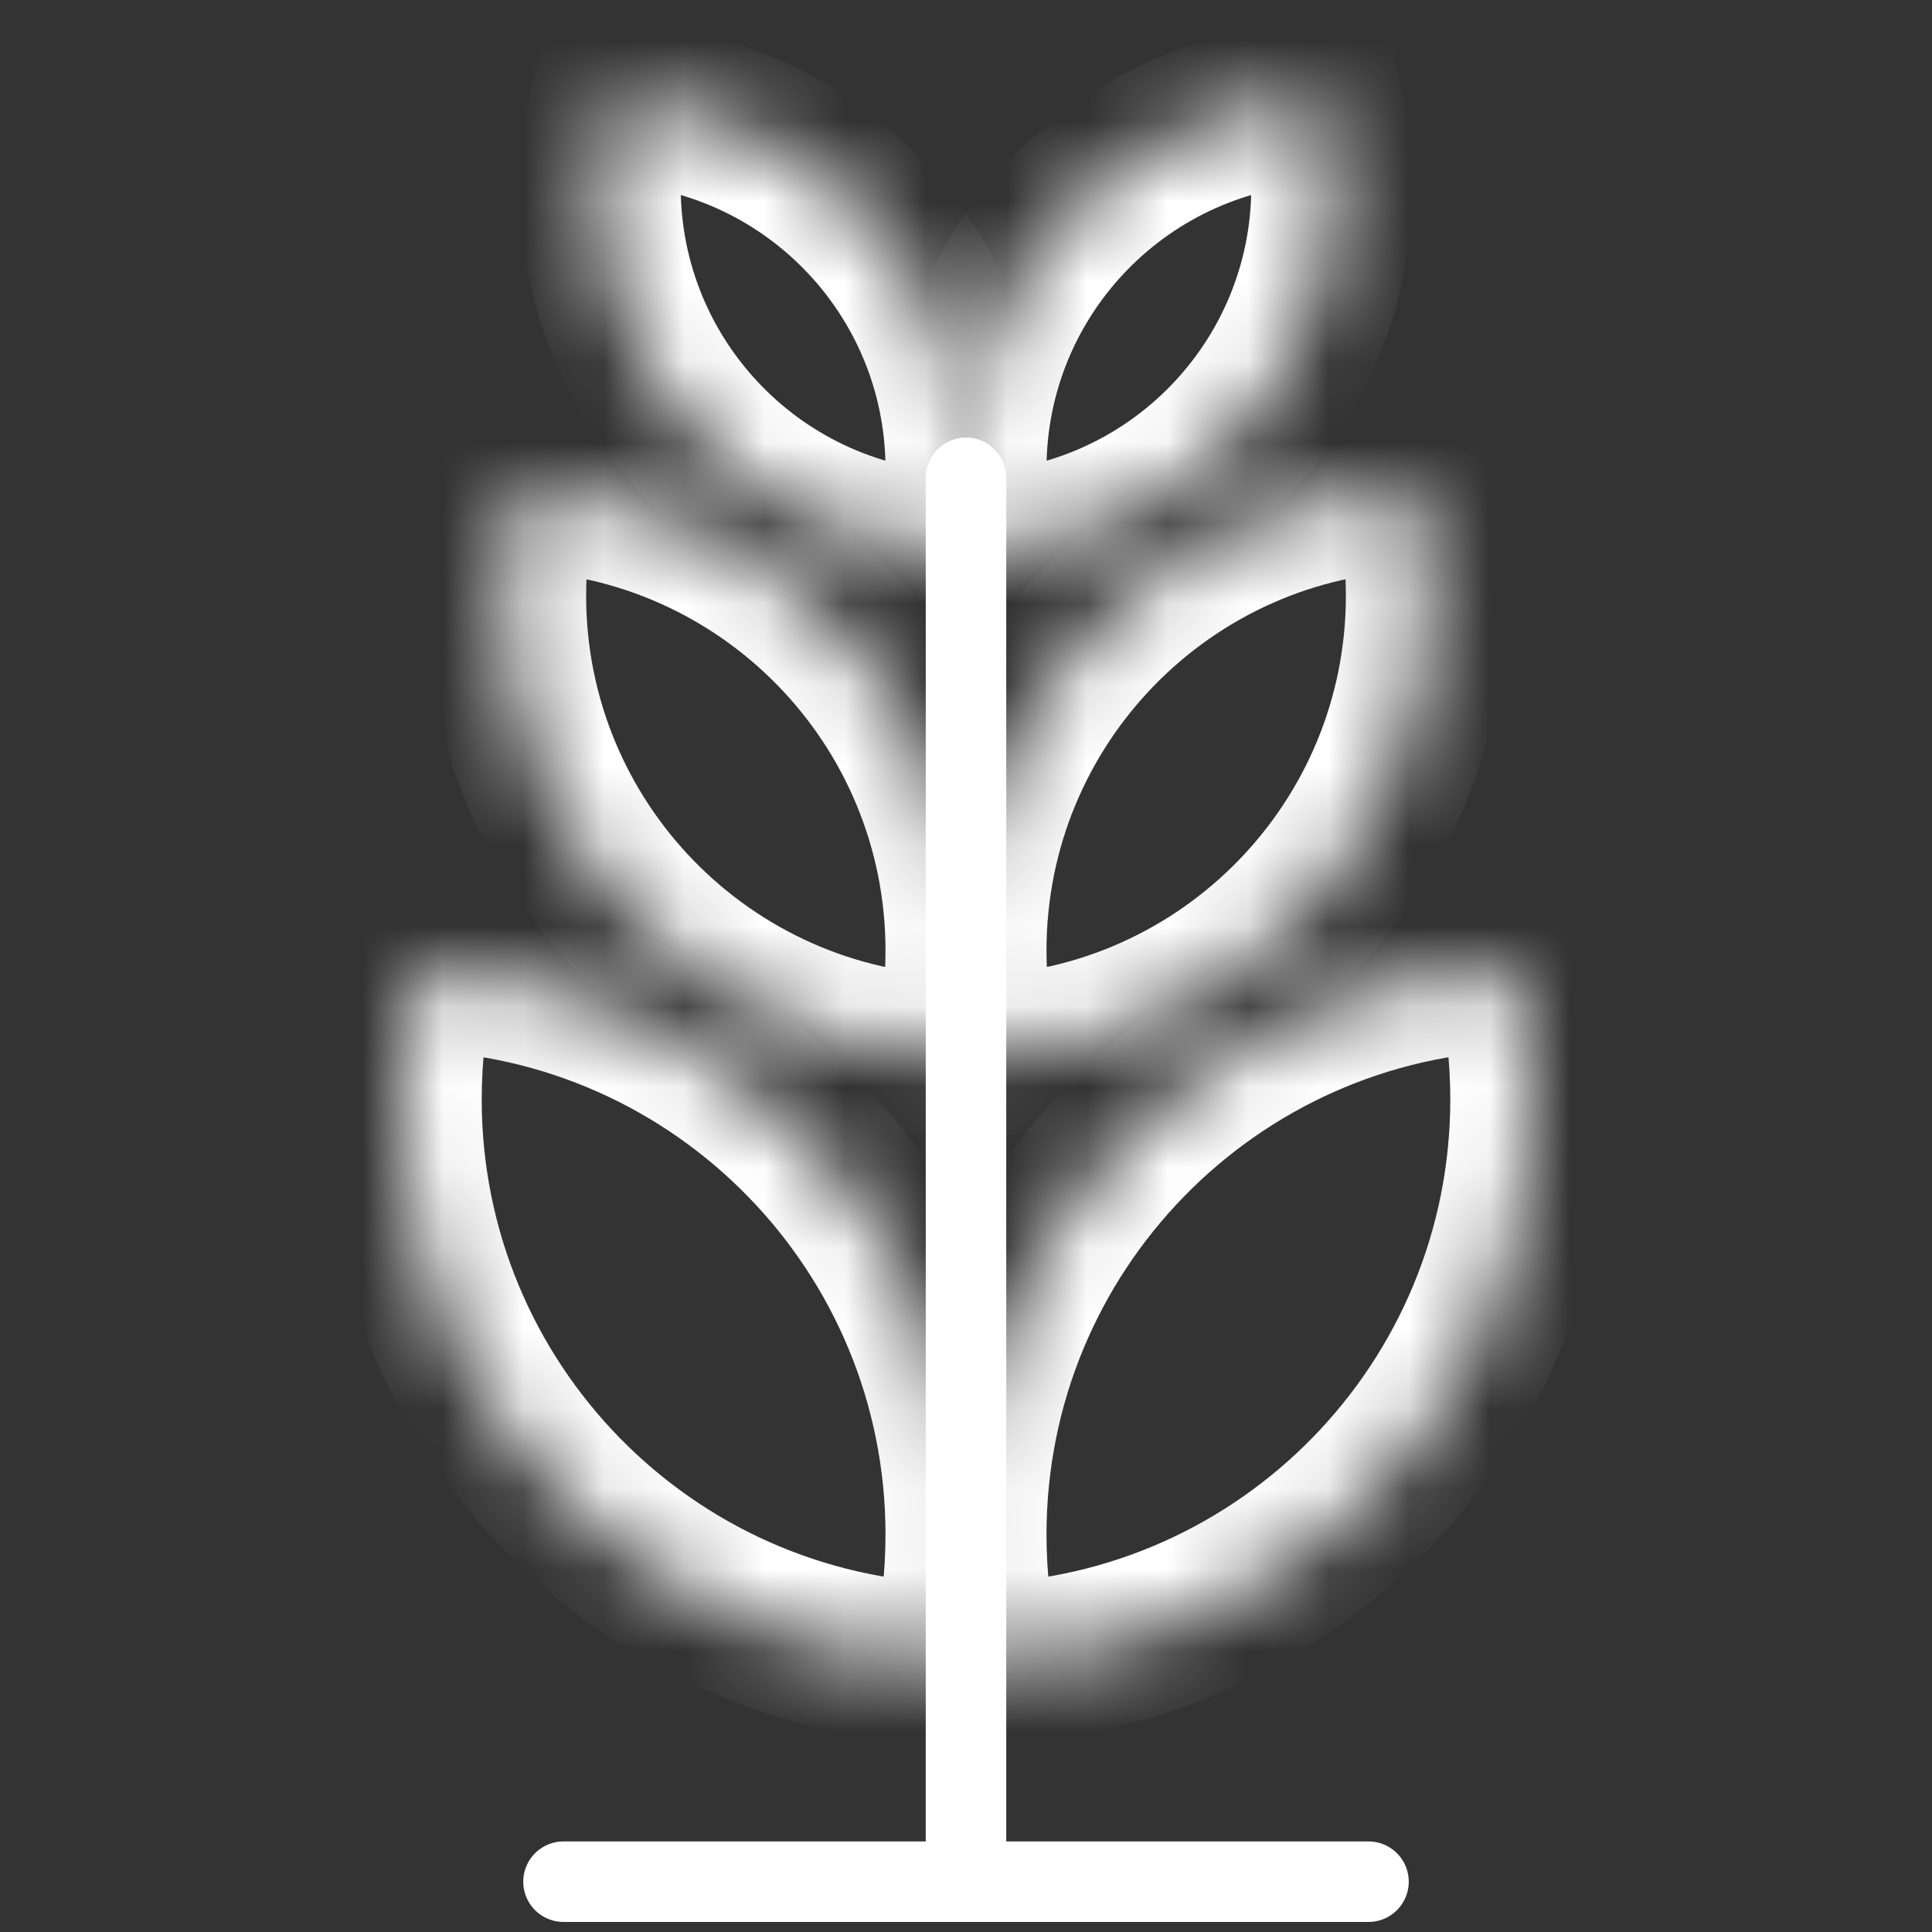 <svg width="24" height="24" viewBox="0 0 24 24" fill="none" xmlns="http://www.w3.org/2000/svg">
<rect x="0" y="0" width="24" height="24" fill="#333333" stroke="none"/>
<path d="M12 23.375L12 5.935" stroke="white" stroke-linecap="round" stroke-linejoin="round"/>
<path d="M7 23.375L17 23.375" stroke="white" stroke-linecap="round" stroke-linejoin="round"/>
<mask id="path-3-inside-1_10483_33172" fill="white">
<path fill-rule="evenodd" clip-rule="evenodd" d="M11.815 20.67C8.026 20.572 4.984 17.47 4.984 13.657C4.984 13.104 5.048 12.566 5.169 12.05C8.958 12.148 12 15.25 12 19.063C12 19.616 11.936 20.154 11.815 20.67Z"/>
</mask>
<path d="M11.815 20.67L11.789 21.67L12.603 21.691L12.789 20.898L11.815 20.67ZM5.169 12.05L5.195 11.05L4.381 11.029L4.196 11.822L5.169 12.05ZM11.841 19.67C8.592 19.586 5.984 16.926 5.984 13.657H3.984C3.984 18.013 7.459 21.558 11.789 21.67L11.841 19.67ZM5.984 13.657C5.984 13.181 6.039 12.72 6.143 12.278L4.196 11.822C4.057 12.412 3.984 13.027 3.984 13.657H5.984ZM5.143 13.05C8.392 13.133 11 15.794 11 19.063H13C13 14.707 9.525 11.162 5.195 11.05L5.143 13.05ZM11 19.063C11 19.539 10.945 20 10.841 20.442L12.789 20.898C12.927 20.308 13 19.693 13 19.063H11Z" fill="white" mask="url(#path-3-inside-1_10483_33172)"/>
<mask id="path-5-inside-2_10483_33172" fill="white">
<path fill-rule="evenodd" clip-rule="evenodd" d="M11.849 13.118C8.761 13.038 6.281 10.509 6.281 7.401C6.281 6.95 6.333 6.512 6.432 6.091C9.521 6.171 12 8.7 12 11.808C12 12.258 11.948 12.697 11.849 13.118Z"/>
</mask>
<path d="M11.849 13.118L11.823 14.117L12.637 14.138L12.823 13.346L11.849 13.118ZM6.432 6.091L6.458 5.091L5.644 5.07L5.458 5.863L6.432 6.091ZM11.875 12.118C9.327 12.052 7.281 9.965 7.281 7.401H5.281C5.281 11.053 8.194 14.023 11.823 14.117L11.875 12.118ZM7.281 7.401C7.281 7.028 7.324 6.666 7.406 6.319L5.458 5.863C5.342 6.358 5.281 6.873 5.281 7.401H7.281ZM6.406 7.091C8.954 7.157 11 9.243 11 11.808H13C13 8.156 10.087 5.185 6.458 5.091L6.406 7.091ZM11 11.808C11 12.181 10.957 12.543 10.876 12.889L12.823 13.346C12.939 12.851 13 12.336 13 11.808H11Z" fill="white" mask="url(#path-5-inside-2_10483_33172)"/>
<mask id="path-7-inside-3_10483_33172" fill="white">
<path fill-rule="evenodd" clip-rule="evenodd" d="M7.576 1.281C10.03 1.345 12 3.354 12 5.824C12 6.182 11.959 6.53 11.88 6.865C9.426 6.801 7.456 4.792 7.456 2.322C7.456 1.964 7.497 1.615 7.576 1.281Z"/>
</mask>
<path d="M7.576 1.281L7.602 0.282L6.788 0.261L6.602 1.053L7.576 1.281ZM11.88 6.865L11.855 7.864L12.668 7.885L12.854 7.093L11.88 6.865ZM7.55 2.281C9.464 2.33 11 3.898 11 5.824H13C13 2.811 10.597 0.359 7.602 0.282L7.55 2.281ZM11 5.824C11 6.105 10.968 6.377 10.907 6.637L12.854 7.093C12.95 6.684 13 6.259 13 5.824H11ZM11.906 5.865C9.993 5.815 8.456 4.248 8.456 2.322H6.456C6.456 5.335 8.86 7.787 11.855 7.864L11.906 5.865ZM8.456 2.322C8.456 2.041 8.489 1.769 8.549 1.509L6.602 1.053C6.506 1.462 6.456 1.887 6.456 2.322H8.456Z" fill="white" mask="url(#path-7-inside-3_10483_33172)"/>
<mask id="path-9-inside-4_10483_33172" fill="white">
<path fill-rule="evenodd" clip-rule="evenodd" d="M18.831 12.05C15.042 12.148 12 15.25 12 19.063C12 19.616 12.064 20.154 12.185 20.67C15.974 20.572 19.016 17.47 19.016 13.657C19.016 13.104 18.952 12.566 18.831 12.05Z"/>
</mask>
<path d="M18.831 12.05L18.805 11.05L19.619 11.029L19.804 11.822L18.831 12.05ZM12.185 20.67L12.211 21.67L11.397 21.691L11.211 20.898L12.185 20.67ZM18.857 13.049C15.608 13.133 13 15.794 13 19.063H11C11 14.707 14.475 11.162 18.805 11.05L18.857 13.049ZM13 19.063C13 19.538 13.055 20 13.159 20.442L11.211 20.898C11.073 20.308 11 19.693 11 19.063H13ZM12.159 19.67C15.408 19.586 18.016 16.926 18.016 13.657H20.016C20.016 18.013 16.541 21.558 12.211 21.67L12.159 19.67ZM18.016 13.657C18.016 13.181 17.961 12.72 17.857 12.278L19.804 11.822C19.943 12.412 20.016 13.026 20.016 13.657H18.016Z" fill="white" mask="url(#path-9-inside-4_10483_33172)"/>
<mask id="path-11-inside-5_10483_33172" fill="white">
<path fill-rule="evenodd" clip-rule="evenodd" d="M17.568 6.091C14.479 6.171 12 8.7 12 11.808C12 12.258 12.052 12.697 12.151 13.118C15.239 13.038 17.719 10.509 17.719 7.401C17.719 6.95 17.667 6.511 17.568 6.091Z"/>
</mask>
<path d="M17.568 6.091L17.542 5.091L18.356 5.07L18.542 5.863L17.568 6.091ZM12.151 13.118L12.177 14.117L11.363 14.138L11.177 13.346L12.151 13.118ZM17.594 7.09C15.046 7.156 13 9.243 13 11.808H11C11 8.156 13.913 5.185 17.542 5.091L17.594 7.09ZM13 11.808C13 12.181 13.043 12.543 13.124 12.889L11.177 13.346C11.061 12.851 11 12.336 11 11.808H13ZM12.125 12.118C14.673 12.052 16.719 9.965 16.719 7.401L18.719 7.401C18.719 11.052 15.806 14.023 12.177 14.117L12.125 12.118ZM16.719 7.401C16.719 7.027 16.676 6.665 16.594 6.319L18.542 5.863C18.658 6.358 18.719 6.873 18.719 7.401L16.719 7.401Z" fill="white" mask="url(#path-11-inside-5_10483_33172)"/>
<mask id="path-13-inside-6_10483_33172" fill="white">
<path fill-rule="evenodd" clip-rule="evenodd" d="M16.424 1.281C13.97 1.345 12 3.354 12 5.824C12 6.182 12.041 6.531 12.12 6.865C14.574 6.801 16.544 4.792 16.544 2.322C16.544 1.964 16.503 1.616 16.424 1.281Z"/>
</mask>
<path d="M16.424 1.281L16.399 0.282L17.212 0.261L17.398 1.053L16.424 1.281ZM12.12 6.865L12.146 7.864L11.332 7.885L11.146 7.093L12.12 6.865ZM16.45 2.281C14.537 2.33 13 3.898 13 5.824H11C11 2.811 13.404 0.359 16.399 0.282L16.45 2.281ZM13 5.824C13 6.105 13.033 6.377 13.093 6.637L11.146 7.093C11.05 6.684 11 6.259 11 5.824H13ZM12.094 5.865C14.008 5.816 15.544 4.248 15.544 2.322L17.544 2.322C17.544 5.335 15.14 7.787 12.146 7.864L12.094 5.865ZM15.544 2.322C15.544 2.041 15.512 1.769 15.451 1.509L17.398 1.053C17.494 1.462 17.544 1.887 17.544 2.322L15.544 2.322Z" fill="white" mask="url(#path-13-inside-6_10483_33172)"/>
</svg>
